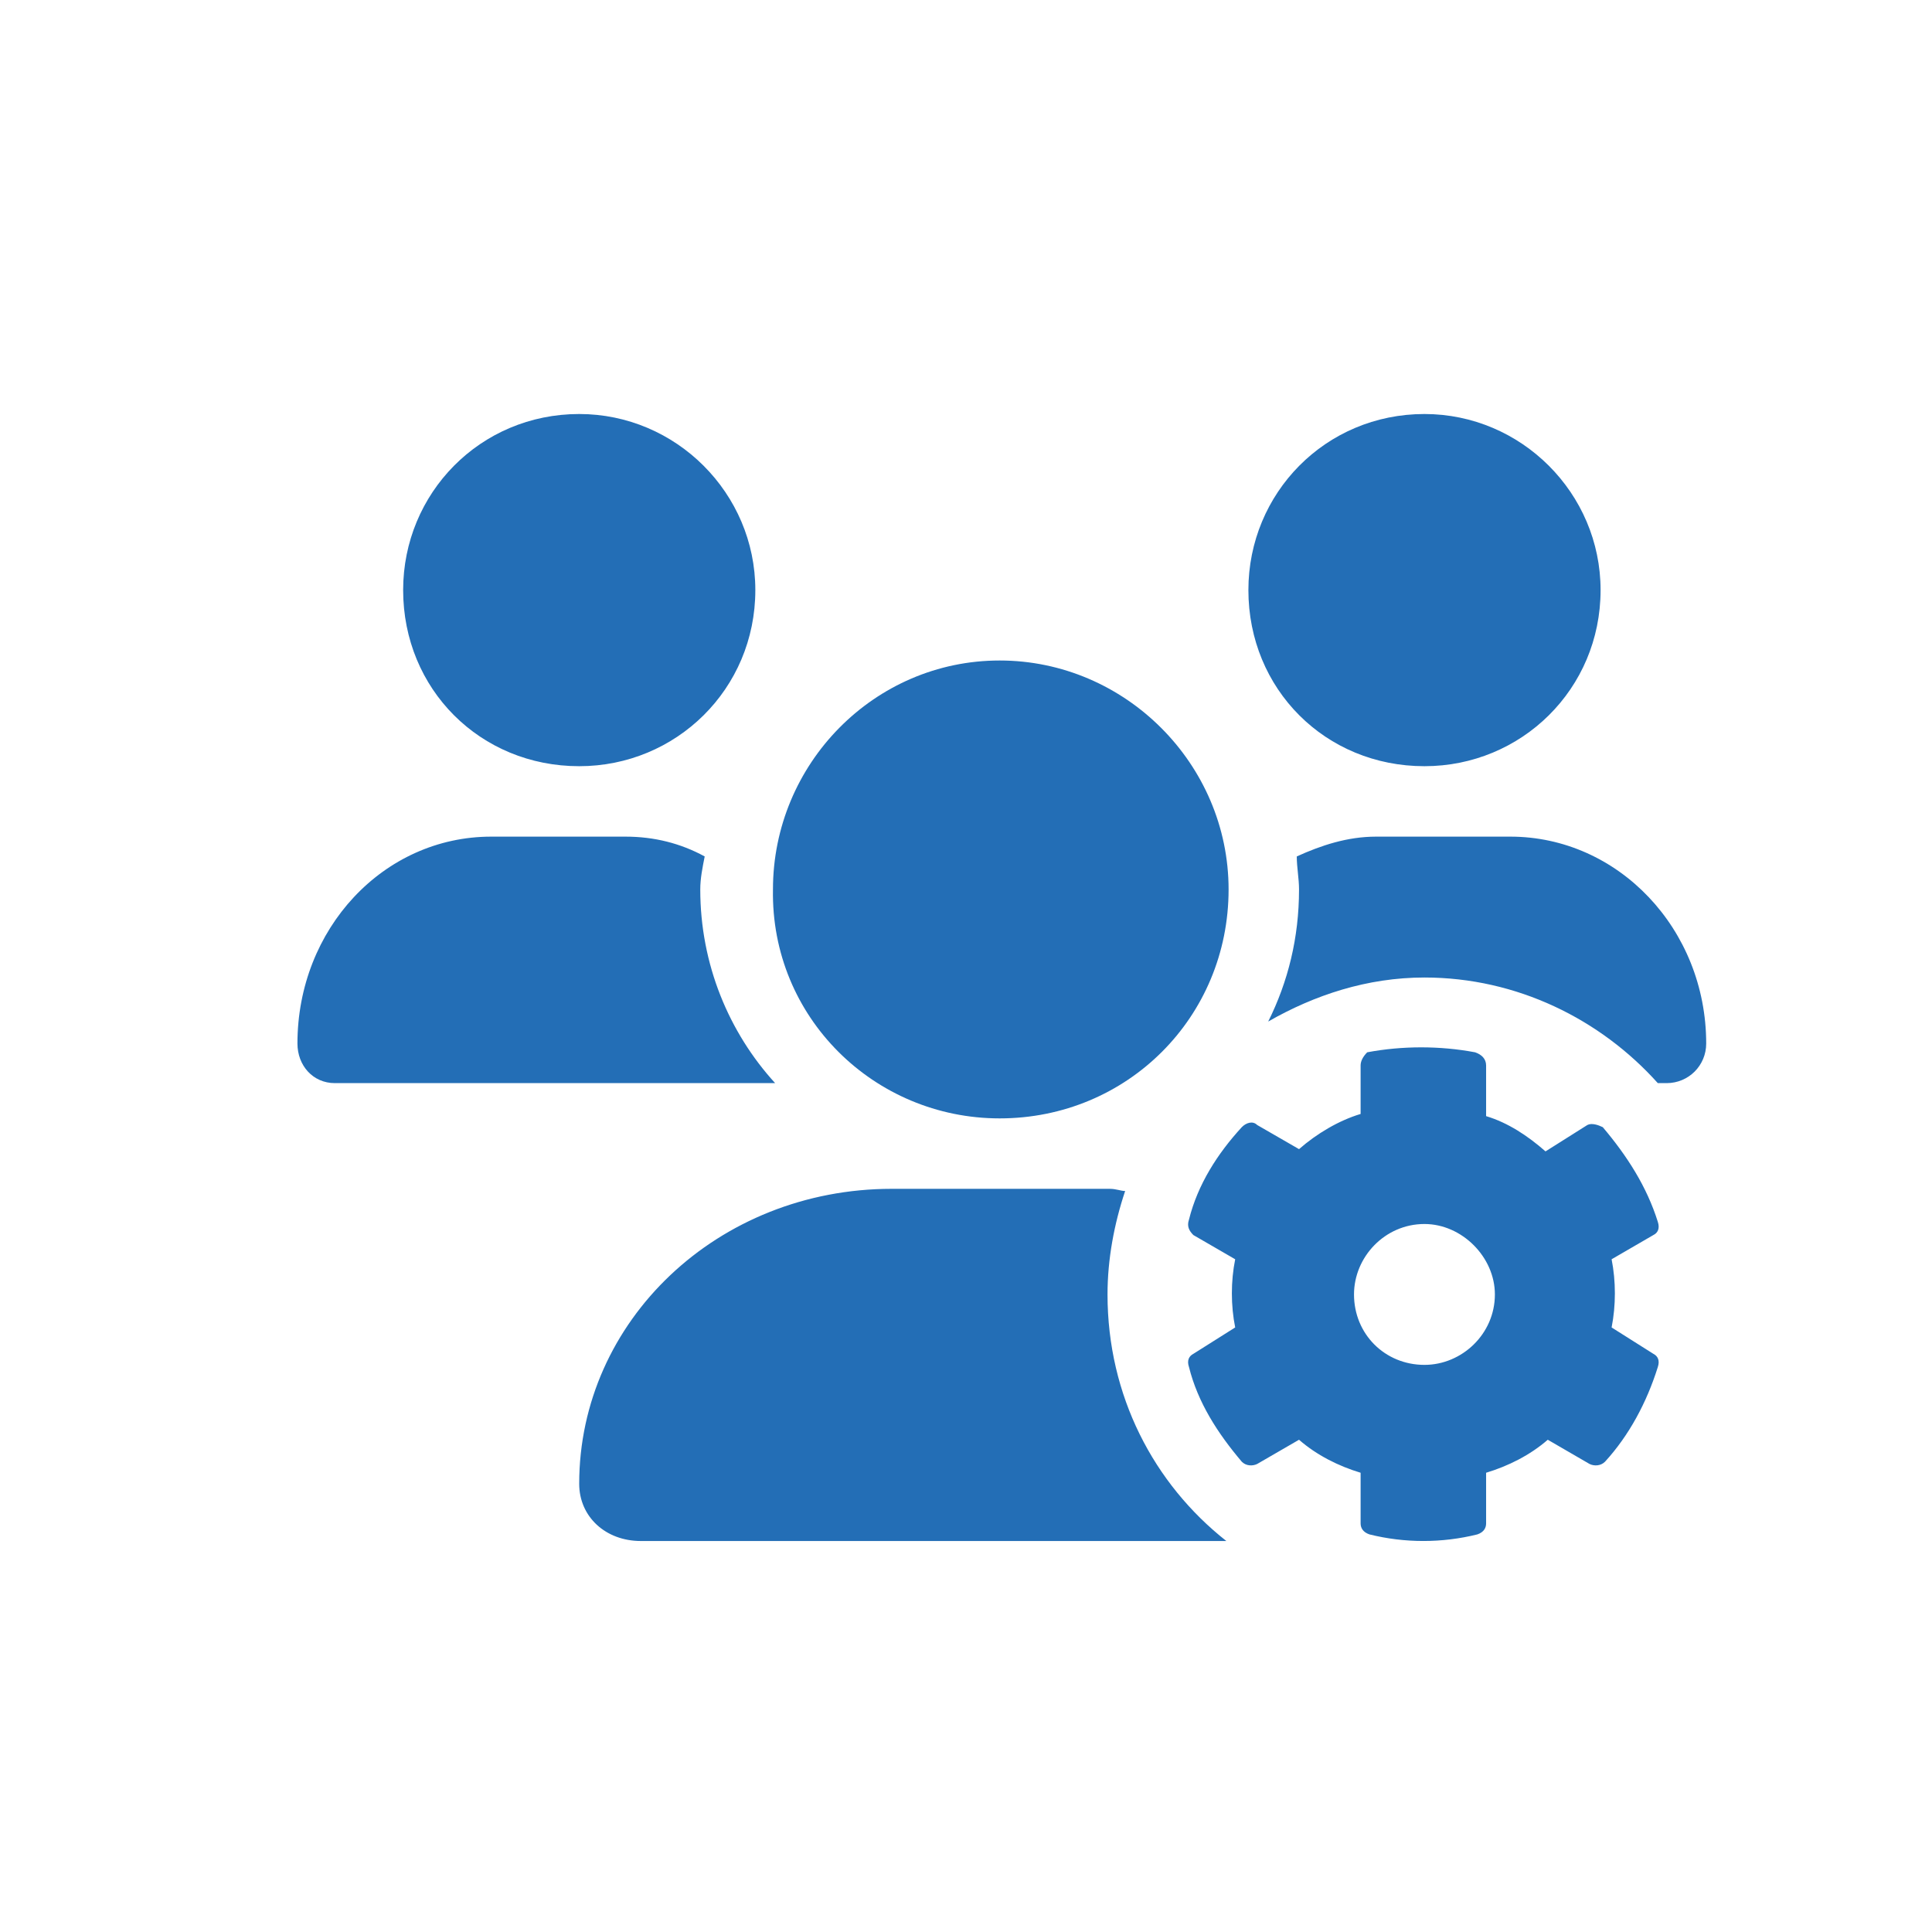 <svg width="24" height="24" viewBox="0 0 24 24" fill="none" xmlns="http://www.w3.org/2000/svg">
<path d="M17.695 9.518C16.465 9.518 15.508 8.561 15.508 7.33C15.508 6.127 16.465 5.143 17.695 5.143C18.898 5.143 19.883 6.127 19.883 7.33C19.883 8.561 18.898 9.518 17.695 9.518ZM7.195 9.518C5.965 9.518 5.008 8.561 5.008 7.33C5.008 6.127 5.965 5.143 7.195 5.143C8.398 5.143 9.383 6.127 9.383 7.33C9.383 8.561 8.398 9.518 7.195 9.518ZM12.418 13.893C10.859 13.893 9.574 12.635 9.602 11.049C9.602 9.49 10.859 8.205 12.418 8.205C13.977 8.205 15.262 9.49 15.262 11.049C15.262 12.635 14.004 13.893 12.418 13.893ZM13.758 16.08C13.758 17.338 14.332 18.432 15.234 19.143H7.961C7.523 19.143 7.195 18.842 7.195 18.432C7.195 16.408 8.918 14.768 11.078 14.768H13.785C13.867 14.768 13.922 14.795 13.977 14.795C13.84 15.205 13.758 15.643 13.758 16.08ZM8.699 11.049C8.699 11.979 9.055 12.826 9.629 13.455H4.16C3.887 13.455 3.695 13.236 3.695 12.963C3.695 11.541 4.762 10.393 6.102 10.393H7.77C8.125 10.393 8.453 10.475 8.754 10.639C8.727 10.775 8.699 10.912 8.699 11.049ZM18.762 10.393C20.102 10.393 21.195 11.541 21.195 12.963C21.195 13.236 20.977 13.455 20.703 13.455H20.594C19.883 12.662 18.844 12.143 17.695 12.143C16.984 12.143 16.328 12.361 15.754 12.69C16 12.197 16.137 11.65 16.137 11.049C16.137 10.912 16.109 10.775 16.109 10.639C16.41 10.502 16.738 10.393 17.094 10.393H18.762ZM20.594 15.178C20.621 15.26 20.594 15.315 20.539 15.342L20.02 15.643C20.074 15.916 20.074 16.217 20.02 16.49L20.539 16.818C20.594 16.846 20.621 16.9 20.594 16.982C20.457 17.42 20.238 17.83 19.938 18.158C19.883 18.213 19.801 18.213 19.746 18.186L19.227 17.885C19.008 18.076 18.734 18.213 18.461 18.295V18.924C18.461 18.979 18.434 19.033 18.352 19.061C17.914 19.17 17.449 19.17 17.012 19.061C16.93 19.033 16.902 18.979 16.902 18.924V18.295C16.629 18.213 16.355 18.076 16.137 17.885L15.617 18.186C15.562 18.213 15.48 18.213 15.426 18.158C15.125 17.803 14.879 17.42 14.77 16.982C14.742 16.9 14.77 16.846 14.824 16.818L15.344 16.49C15.289 16.217 15.289 15.916 15.344 15.643L14.824 15.342C14.77 15.287 14.742 15.232 14.77 15.15C14.879 14.713 15.125 14.33 15.426 14.002C15.48 13.947 15.562 13.92 15.617 13.975L16.137 14.275C16.355 14.084 16.629 13.92 16.902 13.838V13.236C16.902 13.182 16.93 13.127 16.984 13.072C17.422 12.99 17.887 12.99 18.324 13.072C18.406 13.1 18.461 13.154 18.461 13.236V13.865C18.734 13.947 18.98 14.111 19.199 14.303L19.719 13.975C19.773 13.947 19.855 13.975 19.91 14.002C20.211 14.357 20.457 14.74 20.594 15.178ZM17.695 16.955C18.16 16.955 18.57 16.572 18.57 16.08C18.57 15.615 18.16 15.205 17.695 15.205C17.203 15.205 16.82 15.615 16.82 16.08C16.82 16.572 17.203 16.955 17.695 16.955Z" fill="#236EB6"/>
</svg>
